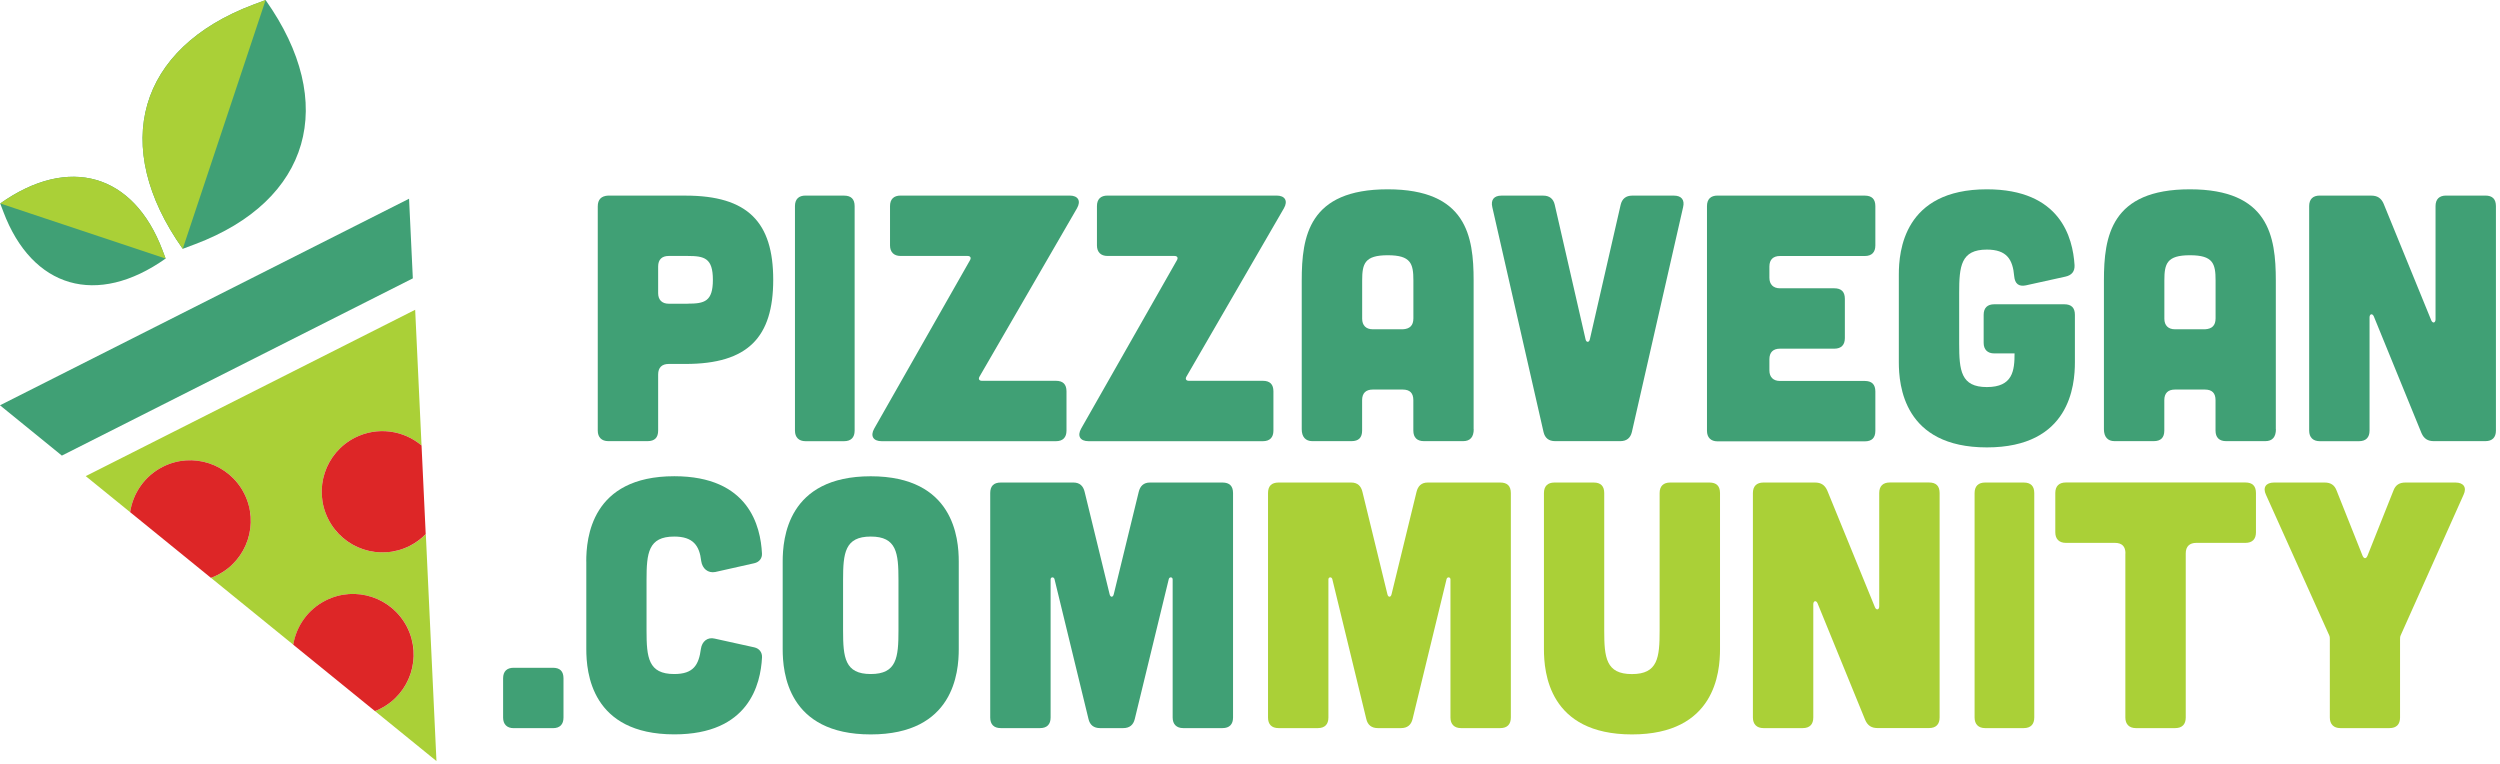 <?xml version="1.0" encoding="UTF-8" standalone="no"?>
<!DOCTYPE svg PUBLIC "-//W3C//DTD SVG 1.1//EN" "http://www.w3.org/Graphics/SVG/1.1/DTD/svg11.dtd">
<svg width="100%" height="100%" viewBox="0 0 491 150" version="1.1" xmlns="http://www.w3.org/2000/svg" xmlns:xlink="http://www.w3.org/1999/xlink" xml:space="preserve" xmlns:serif="http://www.serif.com/" style="fill-rule:evenodd;clip-rule:evenodd;stroke-linejoin:round;stroke-miterlimit:2;">
    <g transform="matrix(1,0,0,1,-261.21,-304.92)">
        <g>
            <g>
                <g>
                    <path d="M395.85,343.34C408.11,343.34 413.07,348.58 413.07,359.87C413.07,371.16 408.11,376.4 395.85,376.4L392.54,376.4C391.23,376.4 390.47,377.09 390.47,378.47L390.47,389.49C390.47,390.87 389.78,391.56 388.4,391.56L380.68,391.56C379.37,391.56 378.61,390.8 378.61,389.49L378.61,345.47C378.61,344.09 379.3,343.4 380.68,343.33L395.85,343.33L395.85,343.34ZM396.26,364.56C399.57,364.56 401.22,364.15 401.22,359.88C401.22,355.61 399.57,355.19 396.26,355.19L392.54,355.19C391.23,355.19 390.47,355.88 390.47,357.26L390.47,362.5C390.47,363.81 391.23,364.57 392.54,364.57L396.26,364.57L396.26,364.56Z" style="fill:rgb(64, 160, 117);fill-rule:nonzero;"/>
                    <path d="M426.99,343.34C428.37,343.34 429.06,344.03 429.06,345.41L429.06,389.5C429.06,390.81 428.37,391.57 426.99,391.57L419.41,391.57C418.1,391.57 417.34,390.81 417.34,389.5L417.34,345.4C417.34,344.02 418.1,343.33 419.41,343.33L426.99,343.33L426.99,343.34Z" style="fill:rgb(64, 160, 117);fill-rule:nonzero;"/>
                    <path d="M468.6,379.71C469.98,379.71 470.67,380.4 470.67,381.78L470.67,389.5C470.67,390.81 469.98,391.57 468.6,391.57L434.36,391.57C432.71,391.57 432.09,390.54 432.91,389.09L451.72,356.02C452,355.54 451.79,355.19 451.24,355.19L438.08,355.19C436.77,355.19 436.01,354.43 436.01,353.12L436.01,345.4C436.01,344.02 436.77,343.33 438.08,343.33L471.29,343.33C472.94,343.33 473.56,344.36 472.74,345.81L453.59,378.88C453.31,379.36 453.52,379.71 454.07,379.71L468.6,379.71Z" style="fill:rgb(64, 160, 117);fill-rule:nonzero;"/>
                    <path d="M509.24,379.71C510.62,379.71 511.31,380.4 511.31,381.78L511.31,389.5C511.31,390.81 510.62,391.57 509.24,391.57L475,391.57C473.35,391.57 472.73,390.54 473.55,389.09L492.36,356.02C492.64,355.54 492.43,355.19 491.88,355.19L478.72,355.19C477.41,355.19 476.65,354.43 476.65,353.12L476.65,345.4C476.65,344.02 477.41,343.33 478.72,343.33L511.93,343.33C513.58,343.33 514.2,344.36 513.38,345.81L494.23,378.88C493.95,379.36 494.16,379.71 494.71,379.71L509.24,379.71Z" style="fill:rgb(64, 160, 117);fill-rule:nonzero;"/>
                    <path d="M550.65,389.22C550.65,390.74 549.96,391.56 548.58,391.56L540.86,391.56C539.55,391.56 538.79,390.87 538.79,389.49L538.79,383.5C538.79,382.12 538.1,381.43 536.72,381.43L530.8,381.43C529.49,381.43 528.73,382.12 528.73,383.5L528.73,389.49C528.73,390.87 528.04,391.56 526.66,391.56L518.94,391.56C517.63,391.56 516.87,390.73 516.87,389.22L516.87,360.01C516.87,351.33 518.25,342.1 533.75,342.1C549.25,342.1 550.63,351.33 550.63,360.01L550.63,389.22L550.65,389.22ZM538.8,360.01C538.8,356.7 538.32,355.05 533.77,355.05C529.22,355.05 528.74,356.7 528.74,360.01L528.74,367.52C528.74,368.83 529.5,369.59 530.81,369.59L536.73,369.59C538.11,369.52 538.8,368.83 538.8,367.45L538.8,360.01Z" style="fill:rgb(64, 160, 117);fill-rule:nonzero;"/>
                    <path d="M564.29,343.34C565.53,343.34 566.29,343.96 566.56,345.13L572.62,371.59C572.76,372.21 573.31,372.21 573.45,371.59L579.51,345.13C579.79,343.96 580.54,343.34 581.78,343.34L589.98,343.34C591.43,343.34 592.12,344.17 591.77,345.61L581.71,389.77C581.43,390.94 580.68,391.56 579.44,391.56L566.63,391.56C565.39,391.56 564.63,390.94 564.36,389.77L554.3,345.61C553.96,344.16 554.64,343.34 556.09,343.34L564.29,343.34Z" style="fill:rgb(64, 160, 117);fill-rule:nonzero;"/>
                    <path d="M627.46,343.34C628.84,343.34 629.53,344.03 629.53,345.41L629.53,353.13C629.53,354.44 628.84,355.2 627.46,355.2L610.79,355.2C609.48,355.2 608.72,355.89 608.72,357.27L608.72,359.47C608.72,360.78 609.48,361.54 610.79,361.54L621.47,361.54C622.85,361.54 623.54,362.23 623.54,363.61L623.54,371.33C623.54,372.64 622.85,373.4 621.47,373.4L610.79,373.4C609.48,373.4 608.72,374.09 608.72,375.47L608.72,377.67C608.72,378.98 609.48,379.74 610.79,379.74L627.46,379.74C628.84,379.74 629.53,380.43 629.53,381.81L629.53,389.53C629.53,390.91 628.84,391.6 627.46,391.6L598.53,391.6C597.22,391.6 596.46,390.84 596.46,389.53L596.46,345.4C596.46,344.02 597.22,343.33 598.53,343.33L627.46,343.33L627.46,343.34Z" style="fill:rgb(64, 160, 117);fill-rule:nonzero;"/>
                    <path d="M634.14,358.84C634.14,354.29 635.1,342.1 651.43,342.1C665.9,342.1 668.31,351.61 668.65,356.98C668.72,358.22 668.1,358.98 666.86,359.25L659.07,360.97C657.69,361.25 656.93,360.63 656.8,359.18C656.52,355.87 655.35,353.94 651.43,353.94C646.33,353.94 645.99,357.18 645.99,362.48L645.99,372.4C645.99,377.7 646.33,380.94 651.43,380.94C656.53,380.94 656.87,377.7 656.87,374.33L652.87,374.33C651.56,374.33 650.8,373.57 650.8,372.26L650.8,366.75C650.8,365.37 651.56,364.68 652.87,364.68L666.65,364.68C668.03,364.68 668.72,365.37 668.72,366.75L668.72,376.05C668.72,380.6 667.76,392.79 651.43,392.79C635.1,392.79 634.14,380.6 634.14,376.05L634.14,358.84Z" style="fill:rgb(64, 160, 117);fill-rule:nonzero;"/>
                    <path d="M708.2,389.22C708.2,390.74 707.51,391.56 706.13,391.56L698.41,391.56C697.1,391.56 696.34,390.87 696.34,389.49L696.34,383.5C696.34,382.12 695.65,381.43 694.27,381.43L688.35,381.43C687.04,381.43 686.28,382.12 686.28,383.5L686.28,389.49C686.28,390.87 685.59,391.56 684.21,391.56L676.49,391.56C675.18,391.56 674.42,390.73 674.42,389.22L674.42,360.01C674.42,351.33 675.8,342.1 691.3,342.1C706.8,342.1 708.18,351.33 708.18,360.01L708.18,389.22L708.2,389.22ZM696.35,360.01C696.35,356.7 695.87,355.05 691.32,355.05C686.77,355.05 686.29,356.7 686.29,360.01L686.29,367.52C686.29,368.83 687.05,369.59 688.36,369.59L694.28,369.59C695.66,369.52 696.35,368.83 696.35,367.45L696.35,360.01Z" style="fill:rgb(64, 160, 117);fill-rule:nonzero;"/>
                    <path d="M726.94,343.34C728.11,343.34 728.87,343.82 729.35,344.92L738.72,367.86C739,368.48 739.55,368.34 739.55,367.65L739.55,345.4C739.55,344.02 740.31,343.33 741.62,343.33L749.34,343.33C750.72,343.33 751.41,344.02 751.41,345.4L751.41,389.49C751.41,390.8 750.72,391.56 749.34,391.56L739.2,391.56C738.03,391.56 737.27,391.08 736.79,389.98L727.42,367.04C727.14,366.42 726.59,366.56 726.59,367.25L726.59,389.5C726.59,390.81 725.9,391.57 724.52,391.57L716.8,391.57C715.49,391.57 714.73,390.81 714.73,389.5L714.73,345.4C714.73,344.02 715.49,343.33 716.8,343.33L726.94,343.33L726.94,343.34Z" style="fill:rgb(64, 160, 117);fill-rule:nonzero;"/>
                    <path d="M369.81,436.07C371.19,436.07 371.88,436.76 371.88,438.14L371.88,445.86C371.88,447.17 371.19,447.93 369.81,447.93L362.09,447.93C360.78,447.93 360.02,447.17 360.02,445.86L360.02,438.14C360.02,436.76 360.78,436.07 362.09,436.07L369.81,436.07Z" style="fill:rgb(64, 160, 117);fill-rule:nonzero;"/>
                    <path d="M376.35,415.19C376.35,410.64 377.31,398.45 393.64,398.45C408.31,398.45 410.59,408.3 410.86,413.61C410.93,414.57 410.31,415.33 409.34,415.54L401.69,417.26C400.24,417.54 399.14,416.57 398.93,415.12C398.59,412.09 397.35,410.3 393.63,410.3C388.53,410.3 388.19,413.54 388.19,418.84L388.19,428.76C388.19,434.06 388.53,437.3 393.63,437.3C397.42,437.3 398.45,435.51 398.87,432.34C399.08,430.89 400.18,430 401.56,430.34L409.35,432.06C410.31,432.27 410.93,433.02 410.87,434.06C410.59,439.3 408.32,449.15 393.65,449.15C377.32,449.15 376.36,436.96 376.36,432.41L376.36,415.19L376.35,415.19Z" style="fill:rgb(64, 160, 117);fill-rule:nonzero;"/>
                    <path d="M449.51,432.42C449.51,436.97 448.55,449.16 432.22,449.16C415.89,449.16 414.93,436.97 414.93,432.42L414.93,415.2C414.93,410.65 415.89,398.46 432.22,398.46C448.55,398.46 449.51,410.65 449.51,415.2L449.51,432.42ZM437.67,418.84C437.67,413.54 437.33,410.3 432.23,410.3C427.13,410.3 426.79,413.54 426.79,418.84L426.79,428.76C426.79,434.06 427.13,437.3 432.23,437.3C437.33,437.3 437.67,434.06 437.67,428.76L437.67,418.84Z" style="fill:rgb(64, 160, 117);fill-rule:nonzero;"/>
                    <path d="M472.04,399.69C473.28,399.69 473.97,400.38 474.24,401.55L479.13,421.6C479.27,422.29 479.82,422.29 479.96,421.6L484.85,401.55C485.13,400.38 485.81,399.69 487.05,399.69L501.31,399.69C502.69,399.69 503.38,400.38 503.38,401.76L503.38,445.85C503.38,447.16 502.69,447.92 501.31,447.92L493.59,447.92C492.28,447.92 491.52,447.16 491.52,445.85L491.52,418.71C491.52,418.23 490.9,418.16 490.76,418.64L484.08,446.13C483.8,447.3 483.05,447.92 481.81,447.92L477.26,447.92C476.02,447.92 475.26,447.3 474.99,446.13L468.31,418.64C468.17,418.16 467.55,418.23 467.55,418.71L467.55,445.85C467.55,447.16 466.86,447.92 465.48,447.92L457.76,447.92C456.38,447.92 455.69,447.16 455.69,445.85L455.69,401.76C455.69,400.38 456.38,399.69 457.76,399.69L472.04,399.69Z" style="fill:rgb(64, 160, 117);fill-rule:nonzero;"/>
                    <path d="M526.6,399.69C527.84,399.69 528.53,400.38 528.8,401.55L533.69,421.6C533.83,422.29 534.38,422.29 534.52,421.6L539.41,401.55C539.69,400.38 540.37,399.69 541.61,399.69L555.87,399.69C557.25,399.69 557.94,400.38 557.94,401.76L557.94,445.85C557.94,447.16 557.25,447.92 555.87,447.92L548.15,447.92C546.84,447.92 546.08,447.16 546.08,445.85L546.08,418.71C546.08,418.23 545.46,418.16 545.32,418.64L538.64,446.13C538.36,447.3 537.61,447.92 536.37,447.92L531.82,447.92C530.58,447.92 529.82,447.3 529.55,446.13L522.87,418.64C522.73,418.16 522.11,418.23 522.11,418.71L522.11,445.85C522.11,447.16 521.42,447.92 520.04,447.92L512.32,447.92C510.94,447.92 510.25,447.16 510.25,445.85L510.25,401.76C510.25,400.38 510.94,399.69 512.32,399.69L526.6,399.69Z" style="fill:rgb(170,208,55);fill-rule:nonzero;"/>
                    <path d="M574.21,399.69C575.59,399.69 576.28,400.38 576.28,401.76L576.28,428.77C576.28,434.07 576.62,437.31 581.72,437.31C586.82,437.31 587.16,434.07 587.16,428.77L587.16,401.76C587.16,400.38 587.92,399.69 589.23,399.69L596.95,399.69C598.33,399.69 599.02,400.38 599.02,401.76L599.02,432.42C599.02,436.97 598.06,449.16 581.73,449.16C565.4,449.16 564.44,436.97 564.44,432.42L564.44,401.76C564.44,400.38 565.2,399.69 566.51,399.69L574.21,399.69Z" style="fill:rgb(170,208,55);fill-rule:nonzero;"/>
                    <path d="M617.68,399.69C618.85,399.69 619.61,400.17 620.09,401.27L629.46,424.21C629.74,424.83 630.29,424.69 630.29,424L630.29,401.75C630.29,400.37 631.05,399.68 632.36,399.68L640.08,399.68C641.46,399.68 642.15,400.37 642.15,401.75L642.15,445.84C642.15,447.15 641.46,447.91 640.08,447.91L629.95,447.91C628.78,447.91 628.02,447.43 627.54,446.33L618.17,423.39C617.89,422.77 617.34,422.91 617.34,423.6L617.34,445.85C617.34,447.16 616.65,447.92 615.27,447.92L607.55,447.92C606.24,447.92 605.48,447.16 605.48,445.85L605.48,401.76C605.48,400.38 606.24,399.69 607.55,399.69L617.68,399.69Z" style="fill:rgb(170,208,55);fill-rule:nonzero;"/>
                    <path d="M658.67,399.69C660.05,399.69 660.74,400.38 660.74,401.76L660.74,445.85C660.74,447.16 660.05,447.92 658.67,447.92L651.09,447.92C649.78,447.92 649.02,447.16 649.02,445.85L649.02,401.76C649.02,400.38 649.78,399.69 651.09,399.69L658.67,399.69Z" style="fill:rgb(170,208,55);fill-rule:nonzero;"/>
                    <path d="M678.65,413.61C678.65,412.23 677.96,411.54 676.58,411.54L666.94,411.54C665.63,411.54 664.87,410.78 664.87,409.47L664.87,401.75C664.87,400.37 665.63,399.68 666.94,399.68L702.21,399.68C703.59,399.68 704.28,400.37 704.28,401.75L704.28,409.47C704.28,410.78 703.59,411.54 702.21,411.54L692.56,411.54C691.25,411.54 690.49,412.23 690.49,413.61L690.49,445.85C690.49,447.16 689.8,447.92 688.42,447.92L680.7,447.92C679.39,447.92 678.63,447.16 678.63,445.85L678.63,413.61L678.65,413.61Z" style="fill:rgb(170,208,55);fill-rule:nonzero;"/>
                    <path d="M717.78,399.69C718.95,399.69 719.71,400.17 720.12,401.27L725.22,414.08C725.5,414.7 725.91,414.7 726.18,414.08L731.28,401.27C731.69,400.17 732.45,399.69 733.62,399.69L743.47,399.69C745.05,399.69 745.74,400.65 745.05,402.1L732.72,429.66C732.58,429.94 732.58,430.21 732.58,430.49L732.58,445.85C732.58,447.16 731.89,447.92 730.51,447.92L720.86,447.92C719.55,447.92 718.79,447.16 718.79,445.85L718.79,430.49C718.79,430.21 718.79,429.94 718.65,429.66L706.25,402.1C705.56,400.65 706.25,399.69 707.83,399.69L717.78,399.69Z" style="fill:rgb(170,208,55);fill-rule:nonzero;"/>
                </g>
            </g>
            <g>
                <g>
                    <g>
                        <g>
                            <path d="M299.52,352.88L297.1,353.79C282.76,333.53 288.3,314.37 310.95,305.84L313.37,304.93C327.72,325.19 322.18,344.35 299.52,352.88Z" style="fill:rgb(64, 160, 117);fill-rule:nonzero;"/>
                            <path d="M297.1,353.79L313.38,304.92L310.96,305.83C288.3,314.37 282.76,333.53 297.1,353.79Z" style="fill:rgb(170,208,55);fill-rule:nonzero;"/>
                        </g>
                        <g>
                            <path d="M261.86,346.49L261.25,344.88C274.72,335.35 287.46,339.03 293.13,354.09L293.74,355.7C280.27,365.23 267.53,361.55 261.86,346.49Z" style="fill:rgb(64, 160, 117);fill-rule:nonzero;"/>
                            <path d="M261.26,344.88L293.74,355.7L293.13,354.09C287.46,339.03 274.73,335.35 261.26,344.88Z" style="fill:rgb(170,208,55);fill-rule:nonzero;"/>
                        </g>
                    </g>
                </g>
                <path d="M261.21,384.52L273.36,394.4L342.29,359.59L341.55,343.95L261.21,384.52Z" style="fill:rgb(64, 160, 117);fill-rule:nonzero;"/>
                <g>
                    <path d="M325.68,406.87C322.71,401 325.07,393.83 330.94,390.87C335.34,388.65 340.46,389.41 344,392.41L342.75,365.76L278.05,398.43L286.77,405.51C287.32,401.81 289.58,398.42 293.18,396.6C299.05,393.63 306.22,395.99 309.18,401.86C312.15,407.73 309.79,414.9 303.92,417.86C303.5,418.07 303.08,418.25 302.65,418.41L318.81,431.54C319.41,427.92 321.66,424.63 325.18,422.85C331.05,419.88 338.22,422.24 341.18,428.11C344.15,433.98 341.79,441.15 335.92,444.11C335.57,444.29 335.22,444.44 334.86,444.58L346.93,454.39L344.84,409.82C343.95,410.73 342.9,411.52 341.7,412.13C335.81,415.1 328.64,412.75 325.68,406.87Z" style="fill:rgb(170,208,55);fill-rule:nonzero;"/>
                    <path d="M309.18,401.86C306.21,395.99 299.05,393.63 293.18,396.6C289.59,398.42 287.32,401.81 286.77,405.51L302.64,418.41C303.07,418.25 303.5,418.08 303.91,417.86C309.79,414.9 312.14,407.73 309.18,401.86Z" style="fill:rgb(221,38,39);fill-rule:nonzero;"/>
                    <path d="M330.94,390.87C325.07,393.84 322.71,401 325.68,406.87C328.65,412.74 335.81,415.1 341.68,412.13C342.88,411.52 343.93,410.73 344.82,409.82L344,392.41C340.46,389.42 335.34,388.65 330.94,390.87Z" style="fill:rgb(221,38,39);fill-rule:nonzero;"/>
                    <path d="M341.17,428.11C338.2,422.24 331.04,419.88 325.17,422.85C321.65,424.63 319.4,427.92 318.8,431.54L334.85,444.58C335.21,444.44 335.56,444.29 335.91,444.11C341.78,441.15 344.13,433.99 341.17,428.11Z" style="fill:rgb(221,38,39);fill-rule:nonzero;"/>
                </g>
            </g>
        </g>
    </g>
</svg>
